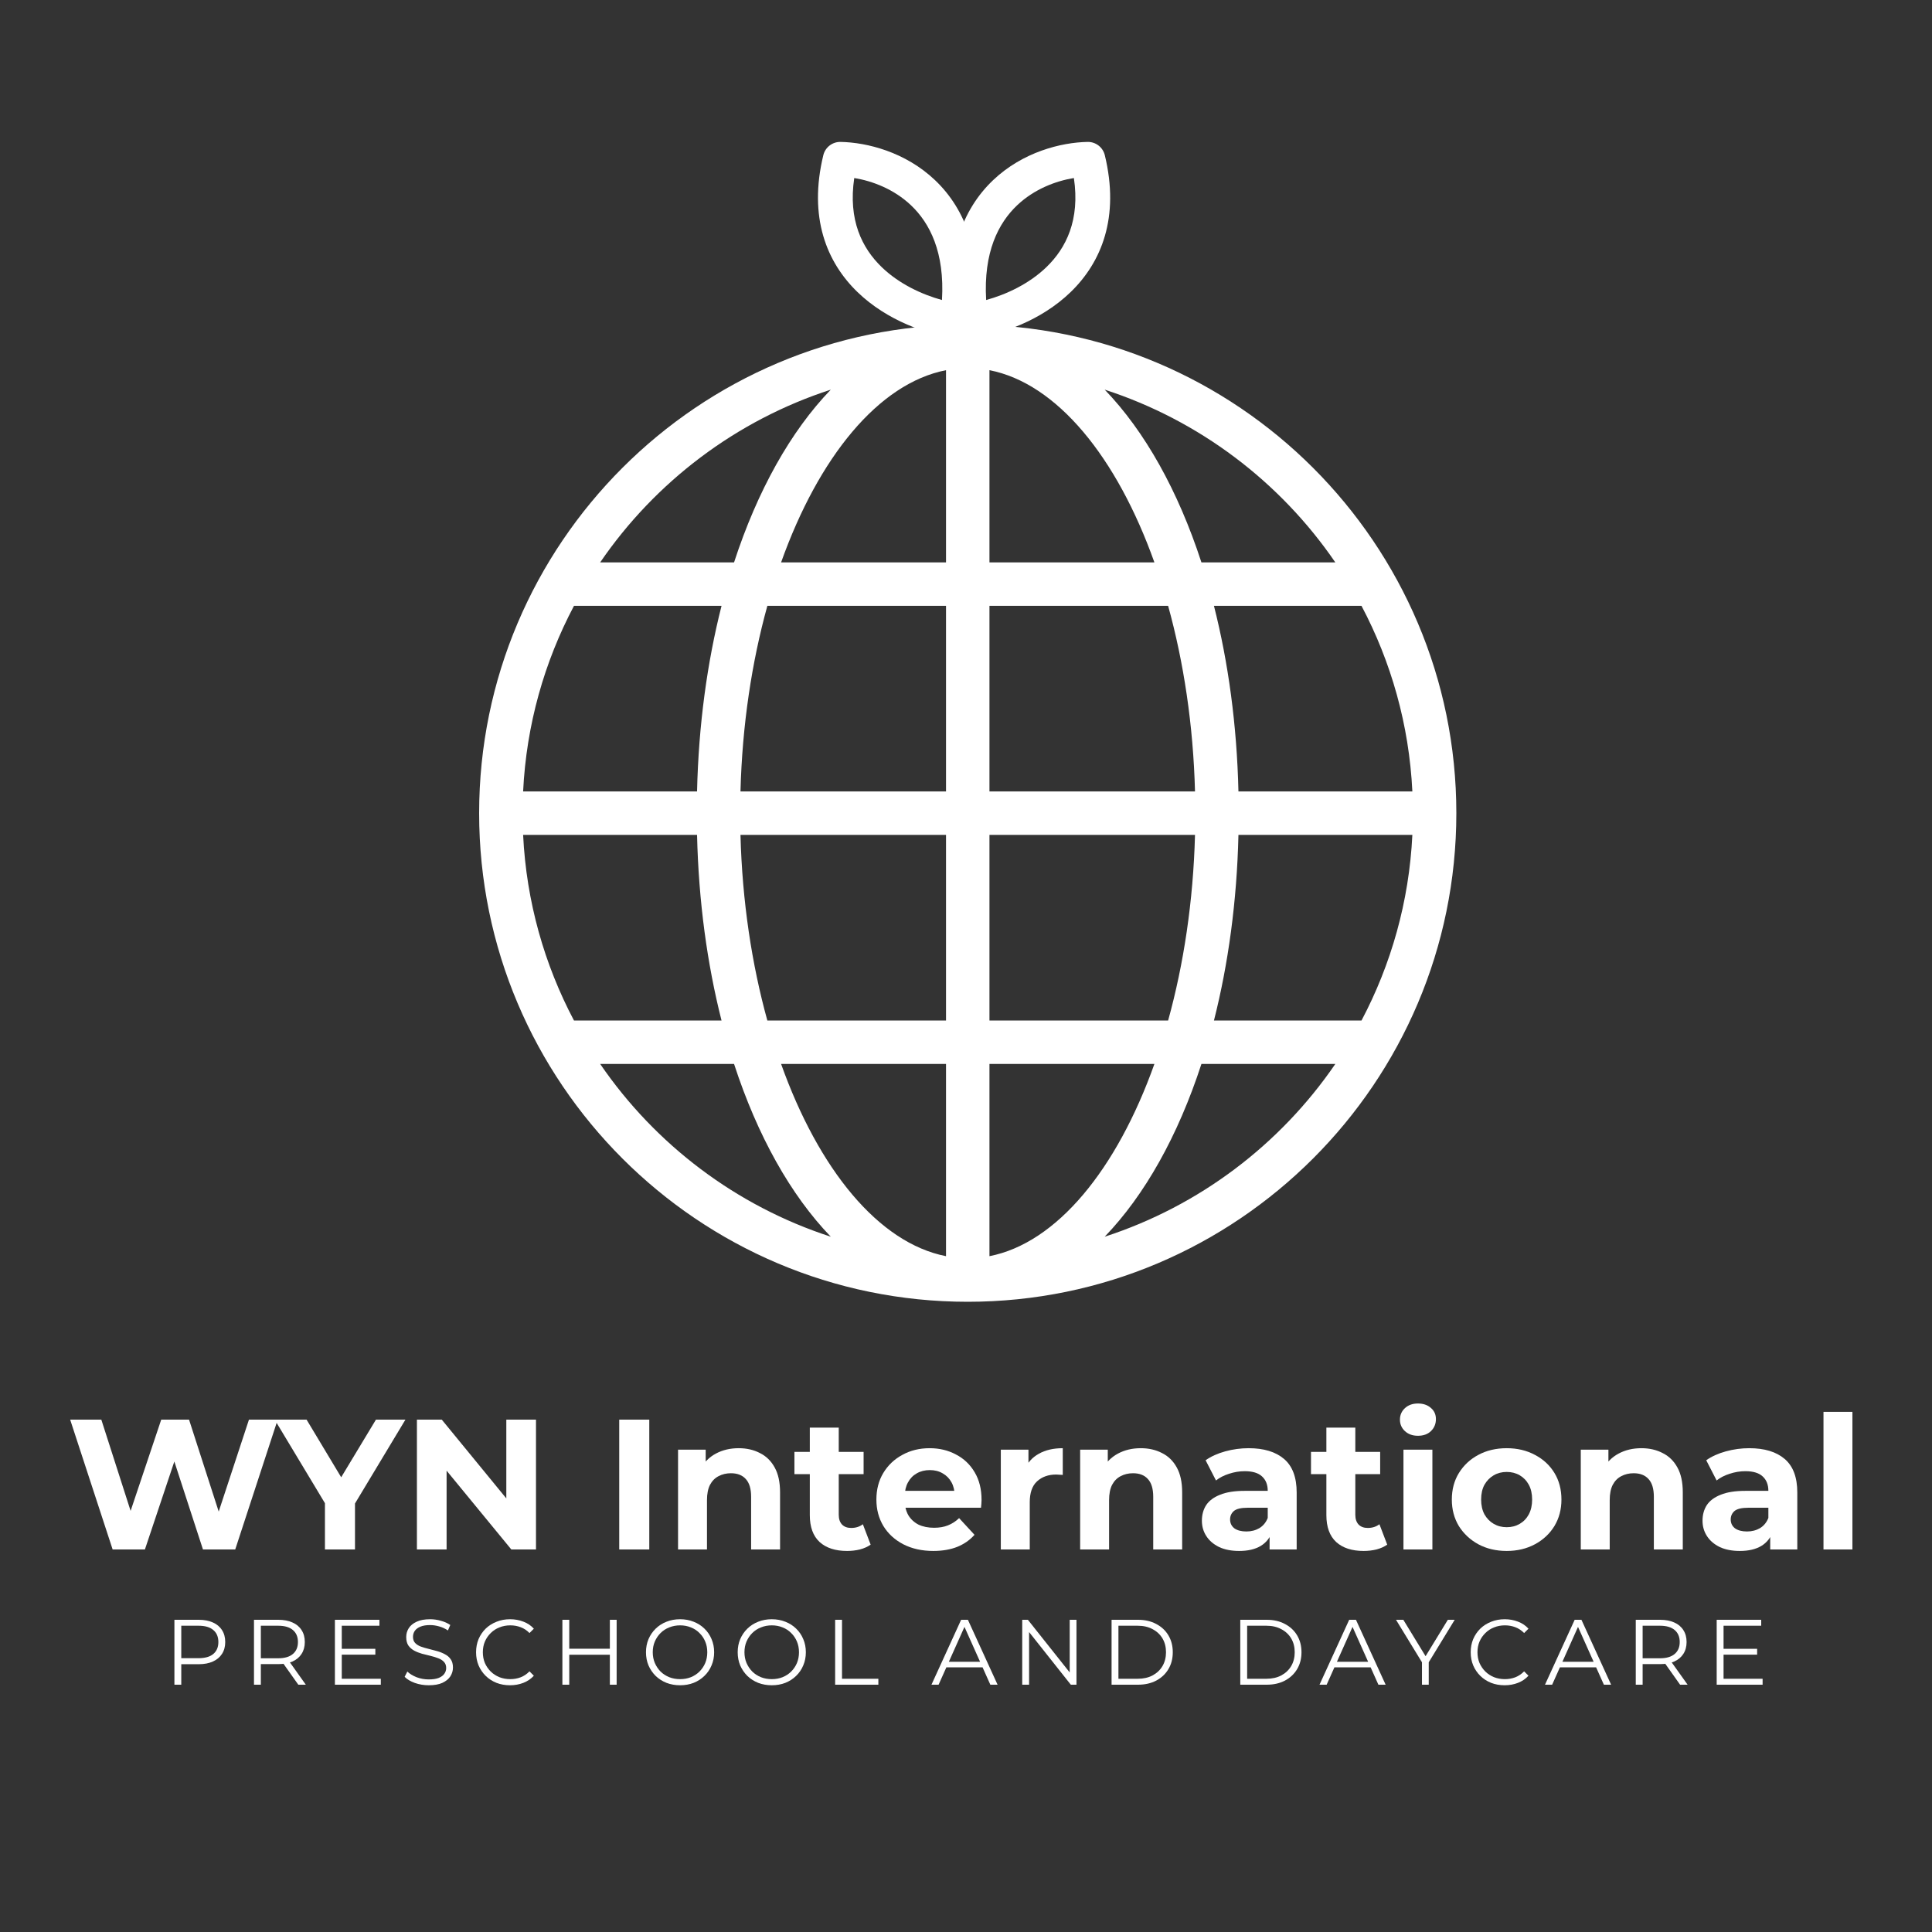 <svg width="500" height="500" viewBox="0 0 500 500" fill="none" xmlns="http://www.w3.org/2000/svg">
<rect x="0" y="0" width="500" height="500" fill="#333333" stroke="none"/>
<path d="M250.45 84C180.725 84 124 140.725 124 210.45C124 280.175 180.725 336.9 250.45 336.9C320.175 336.9 376.9 280.175 376.9 210.45C376.9 140.725 320.175 84 250.45 84ZM135.383 216.07H180.397C180.796 233.276 183.021 249.481 186.733 264.11H148.545C140.891 249.633 136.218 233.349 135.383 216.07ZM256.07 145.553V95.802C273.537 99.213 289.043 118.302 298.76 145.553H256.07ZM302.309 156.793C306.341 171.346 308.819 187.661 309.266 204.83H256.07V156.793H302.309ZM244.83 95.802V145.553H202.143C211.857 118.302 227.363 99.213 244.83 95.802ZM244.83 156.793V204.83H191.634C192.081 187.661 194.559 171.346 198.591 156.793H244.83ZM180.397 204.83H135.383C136.218 187.551 140.891 171.267 148.545 156.793H186.733C183.018 171.419 180.793 187.624 180.397 204.83ZM191.634 216.07H244.83V264.11H198.591C194.562 249.557 192.081 233.242 191.634 216.07ZM244.83 275.35V325.098C227.363 321.687 211.86 302.598 202.143 275.347L244.83 275.35ZM256.07 325.098V275.35H298.76C289.043 302.598 273.537 321.687 256.07 325.098ZM256.07 264.11V216.07H309.266C308.819 233.242 306.341 249.557 302.309 264.11H256.07ZM320.506 216.07H365.517C364.682 233.349 360.009 249.633 352.355 264.11H314.17C317.882 249.481 320.107 233.276 320.506 216.07ZM320.506 204.83C320.107 187.624 317.882 171.419 314.17 156.793H352.355C360.009 171.27 364.682 187.551 365.517 204.83H320.506ZM345.583 145.553H310.93C304.88 126.971 296.264 111.589 285.895 100.843C310.39 108.784 331.319 124.708 345.583 145.553ZM215.005 100.843C204.639 111.589 196.023 126.971 189.97 145.553H155.317C169.581 124.708 190.51 108.784 215.005 100.843ZM155.32 275.35H189.973C196.023 293.929 204.639 309.311 215.007 320.06C190.51 312.116 169.584 296.192 155.32 275.35ZM285.895 320.057C296.261 309.311 304.88 293.929 310.93 275.35H345.583C331.316 296.192 310.39 312.116 285.895 320.057Z" fill="white"/>
<path d="M445.863 426.712H454.743V428.224H445.863V426.712ZM446.055 434.464H456.159V436H444.279V419.2H455.799V420.736H446.055V434.464Z" fill="white"/>
<path d="M423.335 436V419.2H429.623C431.047 419.2 432.271 419.432 433.295 419.896C434.319 420.344 435.103 421 435.647 421.864C436.207 422.712 436.487 423.744 436.487 424.96C436.487 426.144 436.207 427.168 435.647 428.032C435.103 428.88 434.319 429.536 433.295 430C432.271 430.448 431.047 430.672 429.623 430.672H424.319L425.111 429.856V436H423.335ZM434.807 436L430.487 429.904H432.407L436.751 436H434.807ZM425.111 430L424.319 429.16H429.575C431.255 429.16 432.527 428.792 433.391 428.056C434.271 427.32 434.711 426.288 434.711 424.96C434.711 423.616 434.271 422.576 433.391 421.84C432.527 421.104 431.255 420.736 429.575 420.736H424.319L425.111 419.896V430Z" fill="white"/>
<path d="M399.844 436L407.524 419.2H409.276L416.956 436H415.084L408.028 420.232H408.748L401.692 436H399.844ZM402.868 431.512L403.396 430.072H413.164L413.692 431.512H402.868Z" fill="white"/>
<path d="M389.4 436.144C388.136 436.144 386.968 435.936 385.896 435.52C384.824 435.088 383.896 434.488 383.112 433.72C382.328 432.952 381.712 432.048 381.264 431.008C380.832 429.968 380.616 428.832 380.616 427.6C380.616 426.368 380.832 425.232 381.264 424.192C381.712 423.152 382.328 422.248 383.112 421.48C383.912 420.712 384.848 420.12 385.92 419.704C386.992 419.272 388.16 419.056 389.424 419.056C390.64 419.056 391.784 419.264 392.856 419.68C393.928 420.08 394.832 420.688 395.568 421.504L394.44 422.632C393.752 421.928 392.992 421.424 392.16 421.12C391.328 420.8 390.432 420.64 389.472 420.64C388.464 420.64 387.528 420.816 386.664 421.168C385.8 421.504 385.048 421.992 384.408 422.632C383.768 423.256 383.264 423.992 382.896 424.84C382.544 425.672 382.368 426.592 382.368 427.6C382.368 428.608 382.544 429.536 382.896 430.384C383.264 431.216 383.768 431.952 384.408 432.592C385.048 433.216 385.8 433.704 386.664 434.056C387.528 434.392 388.464 434.56 389.472 434.56C390.432 434.56 391.328 434.4 392.16 434.08C392.992 433.76 393.752 433.248 394.44 432.544L395.568 433.672C394.832 434.488 393.928 435.104 392.856 435.52C391.784 435.936 390.632 436.144 389.4 436.144Z" fill="white"/>
<path d="M368.004 436V429.76L368.412 430.864L361.284 419.2H363.18L369.444 429.448H368.436L374.7 419.2H376.476L369.348 430.864L369.756 429.76V436H368.004Z" fill="white"/>
<path d="M341.489 436L349.169 419.2H350.921L358.601 436H356.729L349.673 420.232H350.393L343.337 436H341.489ZM344.513 431.512L345.041 430.072H354.809L355.337 431.512H344.513Z" fill="white"/>
<path d="M320.984 436V419.2H327.824C329.616 419.2 331.184 419.56 332.528 420.28C333.888 420.984 334.944 421.968 335.696 423.232C336.448 424.496 336.824 425.952 336.824 427.6C336.824 429.248 336.448 430.704 335.696 431.968C334.944 433.232 333.888 434.224 332.528 434.944C331.184 435.648 329.616 436 327.824 436H320.984ZM322.76 434.464H327.728C329.216 434.464 330.504 434.176 331.592 433.6C332.696 433.008 333.552 432.2 334.16 431.176C334.768 430.136 335.072 428.944 335.072 427.6C335.072 426.24 334.768 425.048 334.16 424.024C333.552 423 332.696 422.2 331.592 421.624C330.504 421.032 329.216 420.736 327.728 420.736H322.76V434.464Z" fill="white"/>
<path d="M287.674 436V419.2H294.514C296.306 419.2 297.874 419.56 299.218 420.28C300.578 420.984 301.634 421.968 302.386 423.232C303.138 424.496 303.514 425.952 303.514 427.6C303.514 429.248 303.138 430.704 302.386 431.968C301.634 433.232 300.578 434.224 299.218 434.944C297.874 435.648 296.306 436 294.514 436H287.674ZM289.45 434.464H294.418C295.906 434.464 297.194 434.176 298.282 433.6C299.386 433.008 300.242 432.2 300.85 431.176C301.458 430.136 301.762 428.944 301.762 427.6C301.762 426.24 301.458 425.048 300.85 424.024C300.242 423 299.386 422.2 298.282 421.624C297.194 421.032 295.906 420.736 294.418 420.736H289.45V434.464Z" fill="white"/>
<path d="M264.551 436V419.2H266.015L277.607 433.792H276.839V419.2H278.591V436H277.127L265.559 421.408H266.327V436H264.551Z" fill="white"/>
<path d="M241.06 436L248.74 419.2H250.492L258.172 436H256.3L249.244 420.232H249.964L242.908 436H241.06ZM244.084 431.512L244.612 430.072H254.38L254.908 431.512H244.084Z" fill="white"/>
<path d="M216.134 436V419.2H217.91V434.464H227.318V436H216.134Z" fill="white"/>
<path d="M199.745 436.144C198.481 436.144 197.305 435.936 196.217 435.52C195.145 435.088 194.209 434.488 193.409 433.72C192.625 432.936 192.009 432.032 191.561 431.008C191.129 429.968 190.913 428.832 190.913 427.6C190.913 426.368 191.129 425.24 191.561 424.216C192.009 423.176 192.625 422.272 193.409 421.504C194.209 420.72 195.145 420.12 196.217 419.704C197.289 419.272 198.465 419.056 199.745 419.056C201.009 419.056 202.177 419.272 203.249 419.704C204.321 420.12 205.249 420.712 206.033 421.48C206.833 422.248 207.449 423.152 207.881 424.192C208.329 425.232 208.553 426.368 208.553 427.6C208.553 428.832 208.329 429.968 207.881 431.008C207.449 432.048 206.833 432.952 206.033 433.72C205.249 434.488 204.321 435.088 203.249 435.52C202.177 435.936 201.009 436.144 199.745 436.144ZM199.745 434.56C200.753 434.56 201.681 434.392 202.529 434.056C203.393 433.704 204.137 433.216 204.761 432.592C205.401 431.952 205.897 431.216 206.249 430.384C206.601 429.536 206.777 428.608 206.777 427.6C206.777 426.592 206.601 425.672 206.249 424.84C205.897 423.992 205.401 423.256 204.761 422.632C204.137 421.992 203.393 421.504 202.529 421.168C201.681 420.816 200.753 420.64 199.745 420.64C198.737 420.64 197.801 420.816 196.937 421.168C196.073 421.504 195.321 421.992 194.681 422.632C194.057 423.256 193.561 423.992 193.193 424.84C192.841 425.672 192.665 426.592 192.665 427.6C192.665 428.592 192.841 429.512 193.193 430.36C193.561 431.208 194.057 431.952 194.681 432.592C195.321 433.216 196.073 433.704 196.937 434.056C197.801 434.392 198.737 434.56 199.745 434.56Z" fill="white"/>
<path d="M176.012 436.144C174.748 436.144 173.572 435.936 172.484 435.52C171.412 435.088 170.476 434.488 169.676 433.72C168.892 432.936 168.276 432.032 167.828 431.008C167.396 429.968 167.18 428.832 167.18 427.6C167.18 426.368 167.396 425.24 167.828 424.216C168.276 423.176 168.892 422.272 169.676 421.504C170.476 420.72 171.412 420.12 172.484 419.704C173.556 419.272 174.732 419.056 176.012 419.056C177.276 419.056 178.444 419.272 179.516 419.704C180.588 420.12 181.516 420.712 182.3 421.48C183.1 422.248 183.716 423.152 184.148 424.192C184.596 425.232 184.82 426.368 184.82 427.6C184.82 428.832 184.596 429.968 184.148 431.008C183.716 432.048 183.1 432.952 182.3 433.72C181.516 434.488 180.588 435.088 179.516 435.52C178.444 435.936 177.276 436.144 176.012 436.144ZM176.012 434.56C177.02 434.56 177.948 434.392 178.796 434.056C179.66 433.704 180.404 433.216 181.028 432.592C181.668 431.952 182.164 431.216 182.516 430.384C182.868 429.536 183.044 428.608 183.044 427.6C183.044 426.592 182.868 425.672 182.516 424.84C182.164 423.992 181.668 423.256 181.028 422.632C180.404 421.992 179.66 421.504 178.796 421.168C177.948 420.816 177.02 420.64 176.012 420.64C175.004 420.64 174.068 420.816 173.204 421.168C172.34 421.504 171.588 421.992 170.948 422.632C170.324 423.256 169.828 423.992 169.46 424.84C169.108 425.672 168.932 426.592 168.932 427.6C168.932 428.592 169.108 429.512 169.46 430.36C169.828 431.208 170.324 431.952 170.948 432.592C171.588 433.216 172.34 433.704 173.204 434.056C174.068 434.392 175.004 434.56 176.012 434.56Z" fill="white"/>
<path d="M157.833 419.2H159.585V436H157.833V419.2ZM147.321 436H145.545V419.2H147.321V436ZM158.001 428.248H147.129V426.688H158.001V428.248Z" fill="white"/>
<path d="M131.991 436.144C130.727 436.144 129.559 435.936 128.487 435.52C127.415 435.088 126.487 434.488 125.703 433.72C124.919 432.952 124.303 432.048 123.855 431.008C123.423 429.968 123.207 428.832 123.207 427.6C123.207 426.368 123.423 425.232 123.855 424.192C124.303 423.152 124.919 422.248 125.703 421.48C126.503 420.712 127.439 420.12 128.511 419.704C129.583 419.272 130.751 419.056 132.015 419.056C133.231 419.056 134.375 419.264 135.447 419.68C136.519 420.08 137.423 420.688 138.159 421.504L137.031 422.632C136.343 421.928 135.583 421.424 134.751 421.12C133.919 420.8 133.023 420.64 132.063 420.64C131.055 420.64 130.119 420.816 129.255 421.168C128.391 421.504 127.639 421.992 126.999 422.632C126.359 423.256 125.855 423.992 125.487 424.84C125.135 425.672 124.959 426.592 124.959 427.6C124.959 428.608 125.135 429.536 125.487 430.384C125.855 431.216 126.359 431.952 126.999 432.592C127.639 433.216 128.391 433.704 129.255 434.056C130.119 434.392 131.055 434.56 132.063 434.56C133.023 434.56 133.919 434.4 134.751 434.08C135.583 433.76 136.343 433.248 137.031 432.544L138.159 433.672C137.423 434.488 136.519 435.104 135.447 435.52C134.375 435.936 133.223 436.144 131.991 436.144Z" fill="white"/>
<path d="M110.961 436.144C109.713 436.144 108.513 435.944 107.361 435.544C106.225 435.128 105.345 434.6 104.721 433.96L105.417 432.592C106.009 433.168 106.801 433.656 107.793 434.056C108.801 434.44 109.857 434.632 110.961 434.632C112.017 434.632 112.873 434.504 113.529 434.248C114.201 433.976 114.689 433.616 114.993 433.168C115.313 432.72 115.473 432.224 115.473 431.68C115.473 431.024 115.281 430.496 114.897 430.096C114.529 429.696 114.041 429.384 113.433 429.16C112.825 428.92 112.153 428.712 111.417 428.536C110.681 428.36 109.945 428.176 109.209 427.984C108.473 427.776 107.793 427.504 107.169 427.168C106.561 426.832 106.065 426.392 105.681 425.848C105.313 425.288 105.129 424.56 105.129 423.664C105.129 422.832 105.345 422.072 105.777 421.384C106.225 420.68 106.905 420.12 107.817 419.704C108.729 419.272 109.897 419.056 111.321 419.056C112.265 419.056 113.201 419.192 114.129 419.464C115.057 419.72 115.857 420.08 116.529 420.544L115.929 421.96C115.209 421.48 114.441 421.128 113.625 420.904C112.825 420.68 112.049 420.568 111.297 420.568C110.289 420.568 109.457 420.704 108.801 420.976C108.145 421.248 107.657 421.616 107.337 422.08C107.033 422.528 106.881 423.04 106.881 423.616C106.881 424.272 107.065 424.8 107.433 425.2C107.817 425.6 108.313 425.912 108.921 426.136C109.545 426.36 110.225 426.56 110.961 426.736C111.697 426.912 112.425 427.104 113.145 427.312C113.881 427.52 114.553 427.792 115.161 428.128C115.785 428.448 116.281 428.88 116.649 429.424C117.033 429.968 117.225 430.68 117.225 431.56C117.225 432.376 117.001 433.136 116.553 433.84C116.105 434.528 115.417 435.088 114.489 435.52C113.577 435.936 112.401 436.144 110.961 436.144Z" fill="white"/>
<path d="M88.258 426.712H97.138V428.224H88.258V426.712ZM88.45 434.464H98.554V436H86.674V419.2H98.194V420.736H88.45V434.464Z" fill="white"/>
<path d="M65.731 436V419.2H72.019C73.442 419.2 74.666 419.432 75.691 419.896C76.715 420.344 77.499 421 78.043 421.864C78.603 422.712 78.882 423.744 78.882 424.96C78.882 426.144 78.603 427.168 78.043 428.032C77.499 428.88 76.715 429.536 75.691 430C74.666 430.448 73.442 430.672 72.019 430.672H66.715L67.507 429.856V436H65.731ZM77.203 436L72.882 429.904H74.802L79.147 436H77.203ZM67.507 430L66.715 429.16H71.971C73.65 429.16 74.922 428.792 75.787 428.056C76.666 427.32 77.106 426.288 77.106 424.96C77.106 423.616 76.666 422.576 75.787 421.84C74.922 421.104 73.65 420.736 71.971 420.736H66.715L67.507 419.896V430Z" fill="white"/>
<path d="M45.138 436V419.2H51.426C52.85 419.2 54.074 419.432 55.098 419.896C56.122 420.344 56.906 421 57.45 421.864C58.01 422.712 58.29 423.744 58.29 424.96C58.29 426.144 58.01 427.168 57.45 428.032C56.906 428.88 56.122 429.536 55.098 430C54.074 430.464 52.85 430.696 51.426 430.696H46.122L46.914 429.856V436H45.138ZM46.914 430L46.122 429.136H51.378C53.058 429.136 54.33 428.776 55.194 428.056C56.074 427.32 56.514 426.288 56.514 424.96C56.514 423.616 56.074 422.576 55.194 421.84C54.33 421.104 53.058 420.736 51.378 420.736H46.122L46.914 419.896V430Z" fill="white"/>
<path d="M471.917 401V365.384H479.405V401H471.917Z" fill="white"/>
<path d="M458.132 401V395.96L457.652 394.856V385.832C457.652 384.232 457.156 382.984 456.164 382.088C455.204 381.192 453.716 380.744 451.7 380.744C450.324 380.744 448.964 380.968 447.62 381.416C446.308 381.832 445.188 382.408 444.26 383.144L441.572 377.912C442.98 376.92 444.676 376.152 446.66 375.608C448.644 375.064 450.66 374.792 452.708 374.792C456.644 374.792 459.7 375.72 461.876 377.576C464.052 379.432 465.14 382.328 465.14 386.264V401H458.132ZM450.26 401.384C448.244 401.384 446.516 401.048 445.076 400.376C443.636 399.672 442.532 398.728 441.764 397.544C440.996 396.36 440.612 395.032 440.612 393.56C440.612 392.024 440.98 390.68 441.716 389.528C442.484 388.376 443.684 387.48 445.316 386.84C446.948 386.168 449.076 385.832 451.7 385.832H458.564V390.2H452.516C450.756 390.2 449.54 390.488 448.868 391.064C448.228 391.64 447.908 392.36 447.908 393.224C447.908 394.184 448.276 394.952 449.012 395.528C449.78 396.072 450.82 396.344 452.132 396.344C453.38 396.344 454.5 396.056 455.492 395.48C456.484 394.872 457.204 393.992 457.652 392.84L458.804 396.296C458.26 397.96 457.268 399.224 455.828 400.088C454.388 400.952 452.532 401.384 450.26 401.384Z" fill="white"/>
<path d="M424.8 374.792C426.848 374.792 428.672 375.208 430.272 376.04C431.904 376.84 433.184 378.088 434.112 379.784C435.04 381.448 435.504 383.592 435.504 386.216V401H428.016V387.368C428.016 385.288 427.552 383.752 426.624 382.76C425.728 381.768 424.448 381.272 422.784 381.272C421.6 381.272 420.528 381.528 419.568 382.04C418.64 382.52 417.904 383.272 417.36 384.296C416.848 385.32 416.592 386.632 416.592 388.232V401H409.104V375.176H416.256V382.328L414.912 380.168C415.84 378.44 417.168 377.112 418.896 376.184C420.624 375.256 422.592 374.792 424.8 374.792Z" fill="white"/>
<path d="M389.939 401.384C387.187 401.384 384.739 400.808 382.595 399.656C380.483 398.504 378.803 396.936 377.555 394.952C376.339 392.936 375.731 390.648 375.731 388.088C375.731 385.496 376.339 383.208 377.555 381.224C378.803 379.208 380.483 377.64 382.595 376.52C384.739 375.368 387.187 374.792 389.939 374.792C392.659 374.792 395.091 375.368 397.235 376.52C399.379 377.64 401.059 379.192 402.275 381.176C403.491 383.16 404.099 385.464 404.099 388.088C404.099 390.648 403.491 392.936 402.275 394.952C401.059 396.936 399.379 398.504 397.235 399.656C395.091 400.808 392.659 401.384 389.939 401.384ZM389.939 395.24C391.187 395.24 392.307 394.952 393.299 394.376C394.291 393.8 395.075 392.984 395.651 391.928C396.227 390.84 396.515 389.56 396.515 388.088C396.515 386.584 396.227 385.304 395.651 384.248C395.075 383.192 394.291 382.376 393.299 381.8C392.307 381.224 391.187 380.936 389.939 380.936C388.691 380.936 387.571 381.224 386.579 381.8C385.587 382.376 384.787 383.192 384.179 384.248C383.603 385.304 383.315 386.584 383.315 388.088C383.315 389.56 383.603 390.84 384.179 391.928C384.787 392.984 385.587 393.8 386.579 394.376C387.571 394.952 388.691 395.24 389.939 395.24Z" fill="white"/>
<path d="M363.214 401V375.176H370.702V401H363.214ZM366.958 371.576C365.582 371.576 364.462 371.176 363.598 370.376C362.734 369.576 362.302 368.584 362.302 367.4C362.302 366.216 362.734 365.224 363.598 364.424C364.462 363.624 365.582 363.224 366.958 363.224C368.334 363.224 369.454 363.608 370.318 364.376C371.182 365.112 371.614 366.072 371.614 367.256C371.614 368.504 371.182 369.544 370.318 370.376C369.486 371.176 368.366 371.576 366.958 371.576Z" fill="white"/>
<path d="M352.914 401.384C349.874 401.384 347.506 400.616 345.81 399.08C344.114 397.512 343.266 395.192 343.266 392.12V369.464H350.754V392.024C350.754 393.112 351.042 393.96 351.618 394.568C352.194 395.144 352.978 395.432 353.97 395.432C355.154 395.432 356.162 395.112 356.994 394.472L359.01 399.752C358.242 400.296 357.314 400.712 356.226 401C355.17 401.256 354.066 401.384 352.914 401.384ZM339.282 381.512V375.752H357.186V381.512H339.282Z" fill="white"/>
<path d="M328.569 401V395.96L328.089 394.856V385.832C328.089 384.232 327.593 382.984 326.601 382.088C325.641 381.192 324.153 380.744 322.137 380.744C320.761 380.744 319.401 380.968 318.057 381.416C316.745 381.832 315.625 382.408 314.697 383.144L312.009 377.912C313.417 376.92 315.113 376.152 317.097 375.608C319.081 375.064 321.097 374.792 323.145 374.792C327.081 374.792 330.137 375.72 332.313 377.576C334.489 379.432 335.577 382.328 335.577 386.264V401H328.569ZM320.697 401.384C318.681 401.384 316.953 401.048 315.513 400.376C314.073 399.672 312.969 398.728 312.201 397.544C311.433 396.36 311.049 395.032 311.049 393.56C311.049 392.024 311.417 390.68 312.153 389.528C312.921 388.376 314.121 387.48 315.753 386.84C317.385 386.168 319.513 385.832 322.137 385.832H329.001V390.2H322.953C321.193 390.2 319.977 390.488 319.305 391.064C318.665 391.64 318.345 392.36 318.345 393.224C318.345 394.184 318.713 394.952 319.449 395.528C320.217 396.072 321.257 396.344 322.569 396.344C323.817 396.344 324.937 396.056 325.929 395.48C326.921 394.872 327.641 393.992 328.089 392.84L329.241 396.296C328.697 397.96 327.705 399.224 326.265 400.088C324.825 400.952 322.969 401.384 320.697 401.384Z" fill="white"/>
<path d="M295.238 374.792C297.286 374.792 299.11 375.208 300.71 376.04C302.342 376.84 303.622 378.088 304.55 379.784C305.478 381.448 305.942 383.592 305.942 386.216V401H298.454V387.368C298.454 385.288 297.99 383.752 297.062 382.76C296.166 381.768 294.886 381.272 293.222 381.272C292.038 381.272 290.966 381.528 290.006 382.04C289.078 382.52 288.342 383.272 287.798 384.296C287.286 385.32 287.03 386.632 287.03 388.232V401H279.542V375.176H286.694V382.328L285.35 380.168C286.278 378.44 287.606 377.112 289.334 376.184C291.062 375.256 293.03 374.792 295.238 374.792Z" fill="white"/>
<path d="M259.011 401V375.176H266.163V382.472L265.155 380.36C265.923 378.536 267.155 377.16 268.851 376.232C270.547 375.272 272.611 374.792 275.043 374.792V381.704C274.723 381.672 274.435 381.656 274.179 381.656C273.923 381.624 273.651 381.608 273.363 381.608C271.315 381.608 269.651 382.2 268.371 383.384C267.123 384.536 266.499 386.344 266.499 388.808V401H259.011Z" fill="white"/>
<path d="M241.545 401.384C238.601 401.384 236.009 400.808 233.769 399.656C231.561 398.504 229.849 396.936 228.633 394.952C227.417 392.936 226.809 390.648 226.809 388.088C226.809 385.496 227.401 383.208 228.585 381.224C229.801 379.208 231.449 377.64 233.529 376.52C235.609 375.368 237.961 374.792 240.585 374.792C243.113 374.792 245.385 375.336 247.401 376.424C249.449 377.48 251.065 379.016 252.249 381.032C253.433 383.016 254.025 385.4 254.025 388.184C254.025 388.472 254.009 388.808 253.977 389.192C253.945 389.544 253.913 389.88 253.881 390.2H232.905V385.832H249.945L247.065 387.128C247.065 385.784 246.793 384.616 246.249 383.624C245.705 382.632 244.953 381.864 243.993 381.32C243.033 380.744 241.913 380.456 240.633 380.456C239.353 380.456 238.217 380.744 237.225 381.32C236.265 381.864 235.513 382.648 234.969 383.672C234.425 384.664 234.153 385.848 234.153 387.224V388.376C234.153 389.784 234.457 391.032 235.065 392.12C235.705 393.176 236.585 393.992 237.705 394.568C238.857 395.112 240.201 395.384 241.737 395.384C243.113 395.384 244.313 395.176 245.337 394.76C246.393 394.344 247.353 393.72 248.217 392.888L252.201 397.208C251.017 398.552 249.529 399.592 247.737 400.328C245.945 401.032 243.881 401.384 241.545 401.384Z" fill="white"/>
<path d="M219.227 401.384C216.187 401.384 213.819 400.616 212.123 399.08C210.427 397.512 209.579 395.192 209.579 392.12V369.464H217.067V392.024C217.067 393.112 217.355 393.96 217.931 394.568C218.507 395.144 219.291 395.432 220.283 395.432C221.467 395.432 222.475 395.112 223.307 394.472L225.323 399.752C224.555 400.296 223.627 400.712 222.539 401C221.483 401.256 220.379 401.384 219.227 401.384ZM205.595 381.512V375.752H223.499V381.512H205.595Z" fill="white"/>
<path d="M191.175 374.792C193.223 374.792 195.047 375.208 196.647 376.04C198.279 376.84 199.559 378.088 200.487 379.784C201.415 381.448 201.879 383.592 201.879 386.216V401H194.391V387.368C194.391 385.288 193.927 383.752 192.999 382.76C192.103 381.768 190.823 381.272 189.159 381.272C187.975 381.272 186.903 381.528 185.943 382.04C185.015 382.52 184.279 383.272 183.735 384.296C183.223 385.32 182.967 386.632 182.967 388.232V401H175.479V375.176H182.631V382.328L181.287 380.168C182.215 378.44 183.543 377.112 185.271 376.184C186.999 375.256 188.967 374.792 191.175 374.792Z" fill="white"/>
<path d="M160.257 401V367.4H168.033V401H160.257Z" fill="white"/>
<path d="M107.898 401V367.4H114.33L134.154 391.592H131.034V367.4H138.714V401H132.33L112.458 376.808H115.578V401H107.898Z" fill="white"/>
<path d="M84.094 401V387.272L85.87 391.976L71.086 367.4H79.342L90.67 386.264H85.918L97.294 367.4H104.926L90.142 391.976L91.87 387.272V401H84.094Z" fill="white"/>
<path d="M29.15 401L18.158 367.4H26.222L35.774 397.16H31.742L41.726 367.4H48.926L58.526 397.16H54.638L64.43 367.4H71.87L60.878 401H52.526L44.03 374.888H46.238L37.502 401H29.15Z" fill="white"/>
<path d="M241.965 46.604C234.307 39.337 224.385 36.85 217.527 36.728C215.421 36.691 213.57 38.119 213.074 40.166C209.171 56.263 213.96 67.902 221.937 75.606C229.637 83.044 239.962 86.517 247.127 87.519C249.585 87.862 251.857 86.151 252.205 83.694C254.711 66.027 249.847 54.081 241.965 46.604ZM221.079 46.072C225.783 46.839 231.361 48.948 235.771 53.132C240.604 57.717 244.516 65.251 243.783 77.642C238.627 76.226 232.716 73.504 228.19 69.133C223.084 64.201 219.464 56.937 221.079 46.072Z" fill="white"/>
<path d="M257.035 46.604C264.693 39.337 274.615 36.85 281.473 36.728C283.579 36.691 285.43 38.119 285.926 40.166C289.829 56.263 285.04 67.902 277.063 75.606C269.363 83.044 259.038 86.517 251.873 87.519C249.415 87.862 247.143 86.151 246.795 83.694C244.289 66.027 249.153 54.081 257.035 46.604ZM277.921 46.072C273.217 46.839 267.639 48.948 263.229 53.132C258.396 57.717 254.484 65.251 255.217 77.642C260.373 76.226 266.284 73.504 270.81 69.133C275.916 64.201 279.536 56.937 277.921 46.072Z" fill="white"/>
</svg>
